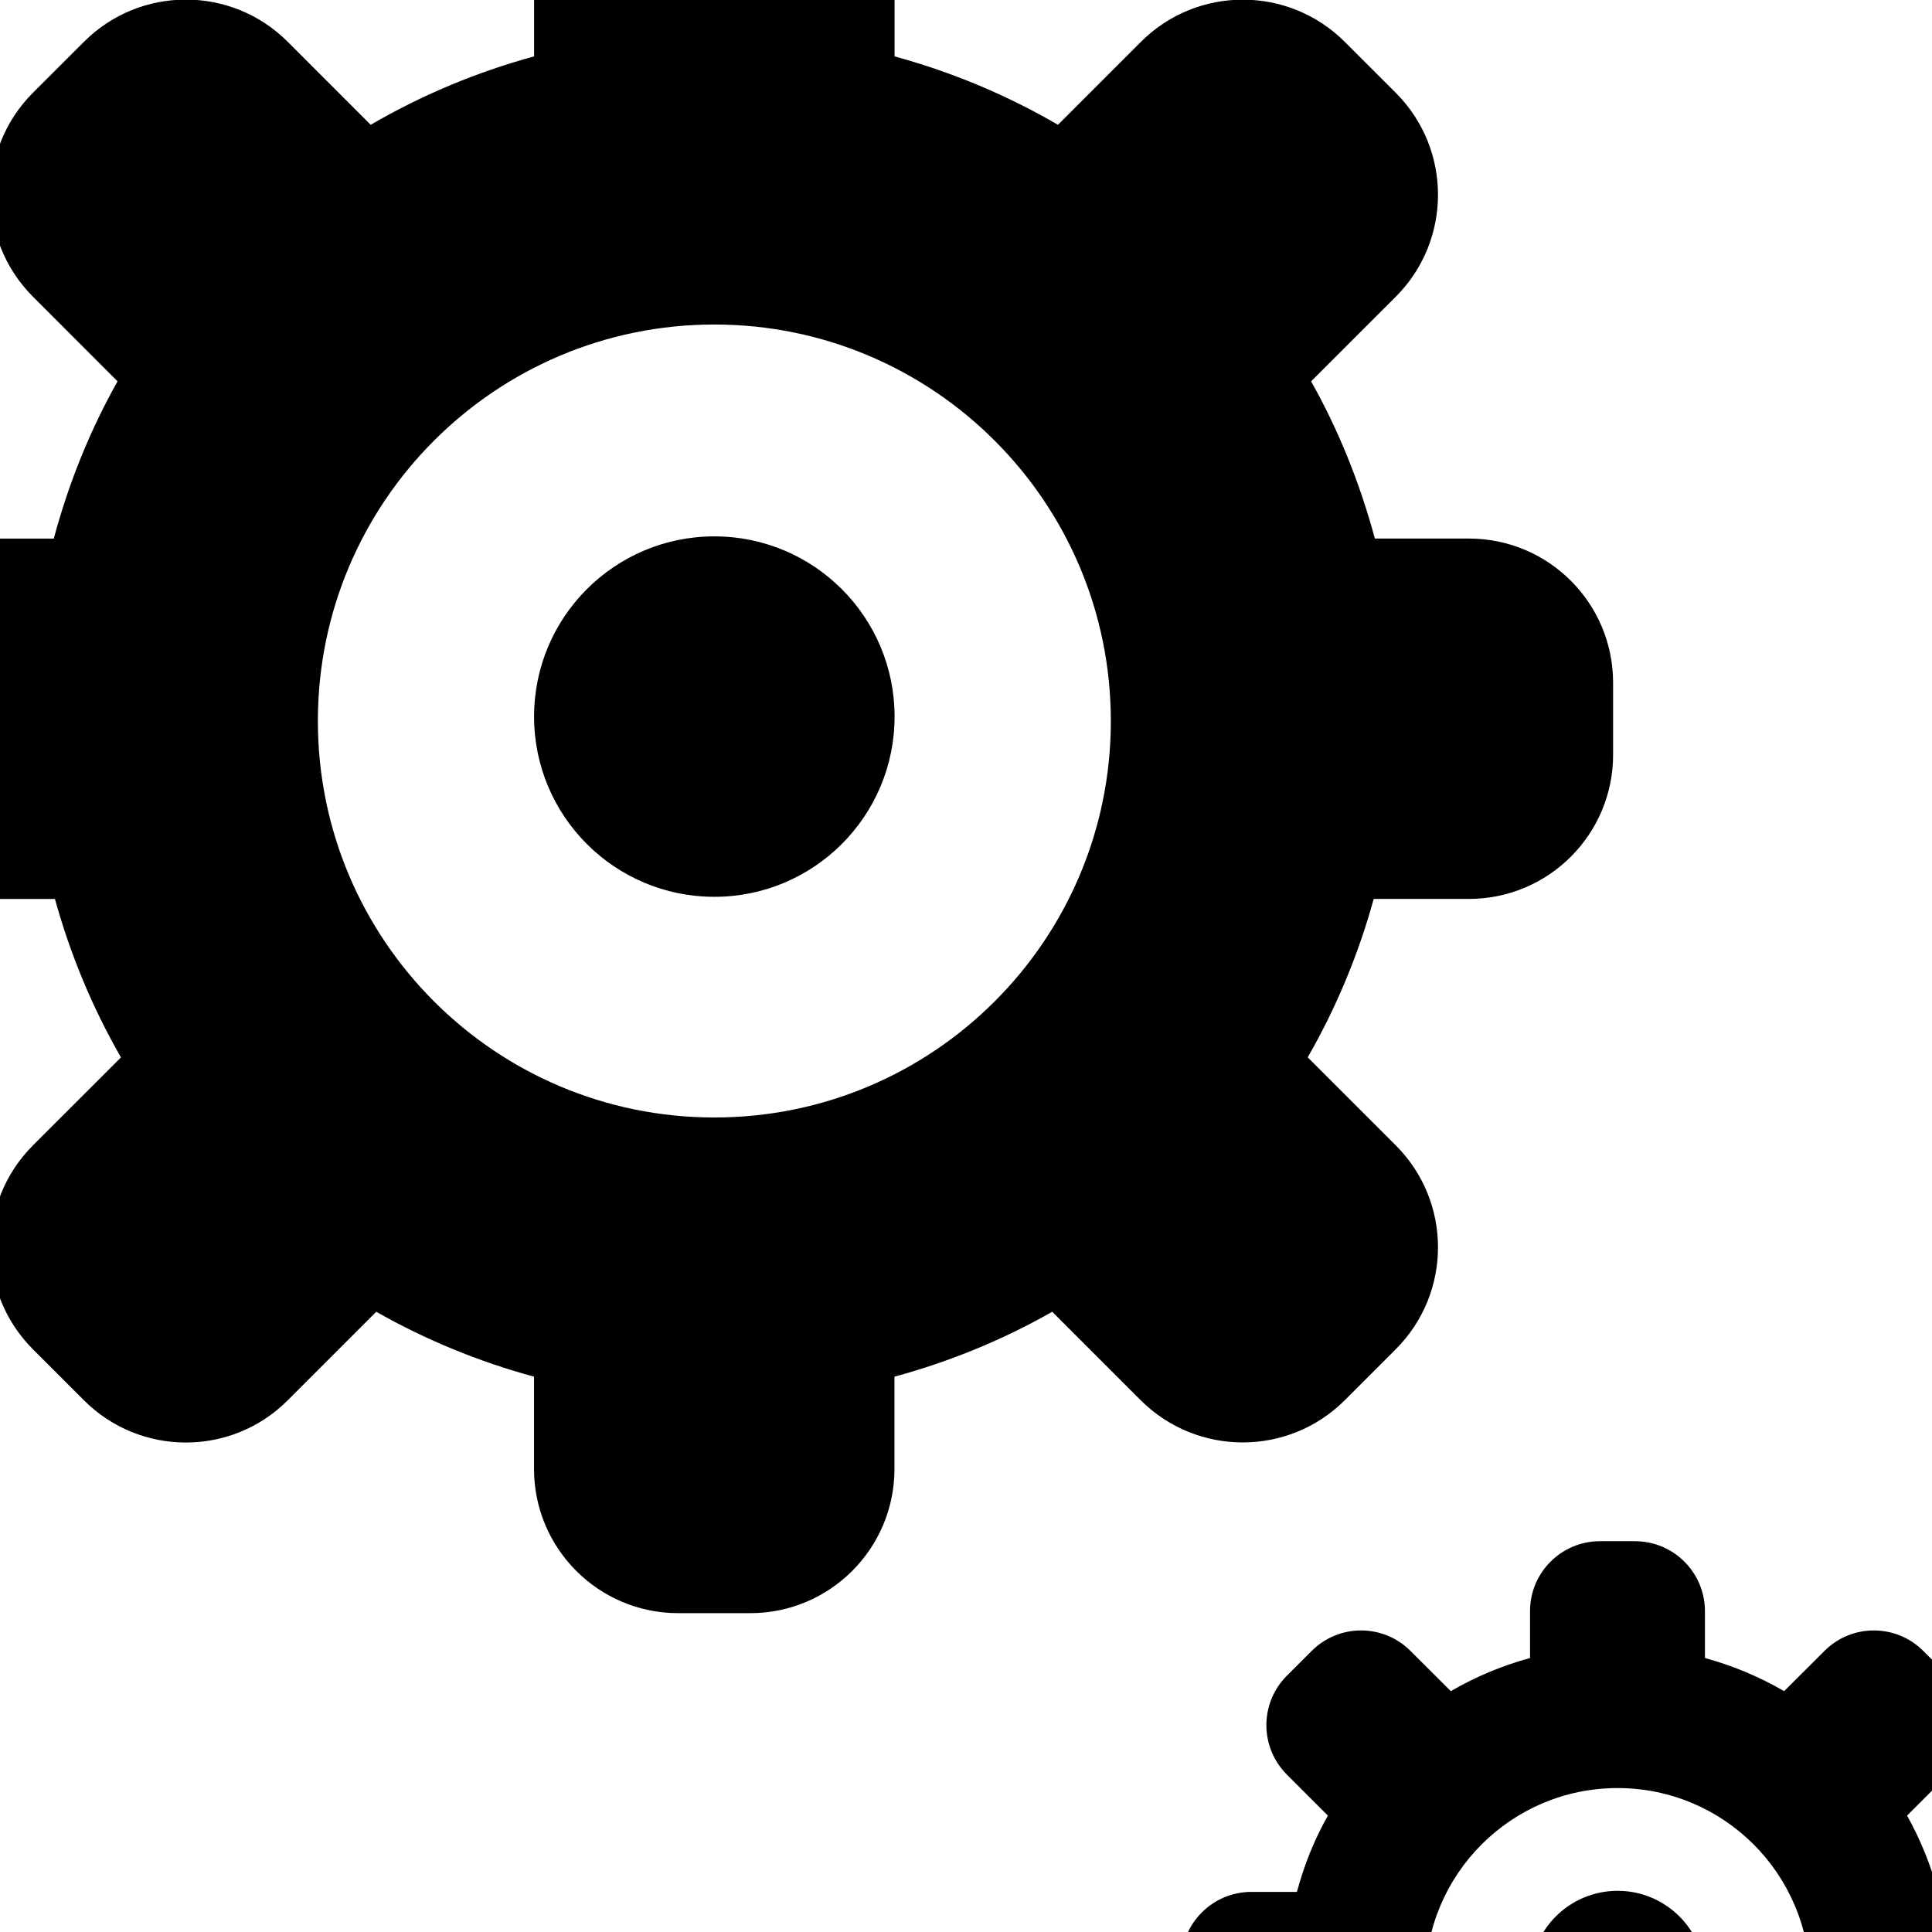 <!-- Generated by IcoMoon.io -->
<svg version="1.1" xmlns="http://www.w3.org/2000/svg" width="32" height="32" viewBox="0 0 32 32">
<title>cogs</title>
<path d="M22.274 23.192l0.844-0.844c0.933-0.933 0.933-2.445 0-3.378l-1.458-1.457c0.469-0.817 0.837-1.696 1.093-2.624h1.577c1.318 0 2.388-1.069 2.388-2.388v-1.193c0-1.318-1.068-2.388-2.388-2.388h-1.558c-0.248-0.918-0.599-1.792-1.056-2.604l1.402-1.401c0.933-0.933 0.933-2.445 0-3.378l-0.844-0.843c-0.933-0.933-2.445-0.933-3.378 0l-1.373 1.373c-0.84-0.489-1.747-0.871-2.706-1.133v-1.604c-0.001-1.32-1.071-2.388-2.389-2.388h-1.193c-1.318 0-2.389 1.068-2.389 2.388v1.604c-0.959 0.262-1.865 0.643-2.706 1.133l-1.374-1.374c-0.931-0.933-2.444-0.933-3.376 0l-0.844 0.843c-0.933 0.933-0.933 2.445 0 3.378l1.401 1.402c-0.456 0.811-0.81 1.685-1.056 2.605h-1.557c-1.32-0.001-2.388 1.068-2.388 2.388v1.193c0 1.318 1.068 2.388 2.388 2.388h1.576c0.257 0.928 0.624 1.807 1.094 2.624l-1.458 1.457c-0.933 0.933-0.933 2.445 0 3.378l0.844 0.844c0.933 0.933 2.445 0.933 3.376 0l1.466-1.466c0.815 0.463 1.69 0.824 2.613 1.075v1.529c0 1.317 1.069 2.388 2.389 2.388h1.193c1.318 0 2.388-1.069 2.388-2.388v-1.529c0.923-0.251 1.801-0.613 2.613-1.075l1.466 1.466c0.935 0.931 2.446 0.931 3.38-0.001zM11.832 18.509c-3.627 0-6.567-2.939-6.567-6.567 0-3.627 2.941-6.567 6.567-6.567s6.567 2.941 6.567 6.567c0 3.628-2.941 6.567-6.567 6.567zM11.832 8.884c-1.65 0-2.986 1.336-2.986 2.985s1.336 2.985 2.986 2.985c1.648 0 2.985-1.336 2.985-2.985s-1.336-2.985-2.985-2.985zM26.793 31.318c-0.8 0-1.448 0.648-1.448 1.448 0 0.799 0.648 1.447 1.448 1.447 0.799 0 1.448-0.648 1.448-1.447 0-0.8-0.649-1.448-1.448-1.448zM32.855 31.336h-0.755c-0.12-0.445-0.292-0.869-0.513-1.264l0.679-0.679c0.453-0.453 0.453-1.186 0-1.638l-0.41-0.41c-0.453-0.453-1.185-0.453-1.638 0l-0.667 0.666c-0.407-0.237-0.848-0.422-1.312-0.549v-0.776c0-0.64-0.519-1.159-1.159-1.159h-0.579c-0.64 0-1.159 0.519-1.159 1.159v0.776c-0.466 0.127-0.905 0.312-1.312 0.549l-0.667-0.666c-0.453-0.453-1.186-0.453-1.638 0l-0.41 0.41c-0.453 0.451-0.453 1.185 0 1.638l0.679 0.679c-0.223 0.393-0.393 0.818-0.513 1.264h-0.755c-0.64 0-1.159 0.519-1.159 1.159v0.579c0 0.64 0.519 1.159 1.159 1.159h0.765c0.124 0.449 0.303 0.875 0.53 1.272l-0.706 0.706c-0.453 0.453-0.453 1.185 0 1.639l0.41 0.41c0.451 0.451 1.185 0.451 1.638 0l0.711-0.712c0.395 0.224 0.819 0.4 1.267 0.522v0.742c0 0.64 0.519 1.159 1.159 1.159h0.579c0.64 0 1.159-0.519 1.159-1.159v-0.742c0.448-0.121 0.872-0.297 1.266-0.522l0.712 0.712c0.453 0.451 1.185 0.451 1.638 0l0.41-0.41c0.453-0.454 0.453-1.186 0-1.639l-0.706-0.706c0.226-0.397 0.406-0.823 0.53-1.272h0.765c0.64 0 1.159-0.519 1.159-1.159v-0.579c0.005-0.641-0.514-1.159-1.154-1.159zM26.793 35.987c-1.759 0-3.185-1.426-3.185-3.186 0-1.759 1.426-3.185 3.185-3.185s3.185 1.426 3.185 3.185c0 1.76-1.426 3.186-3.185 3.186z"></path>
</svg>

